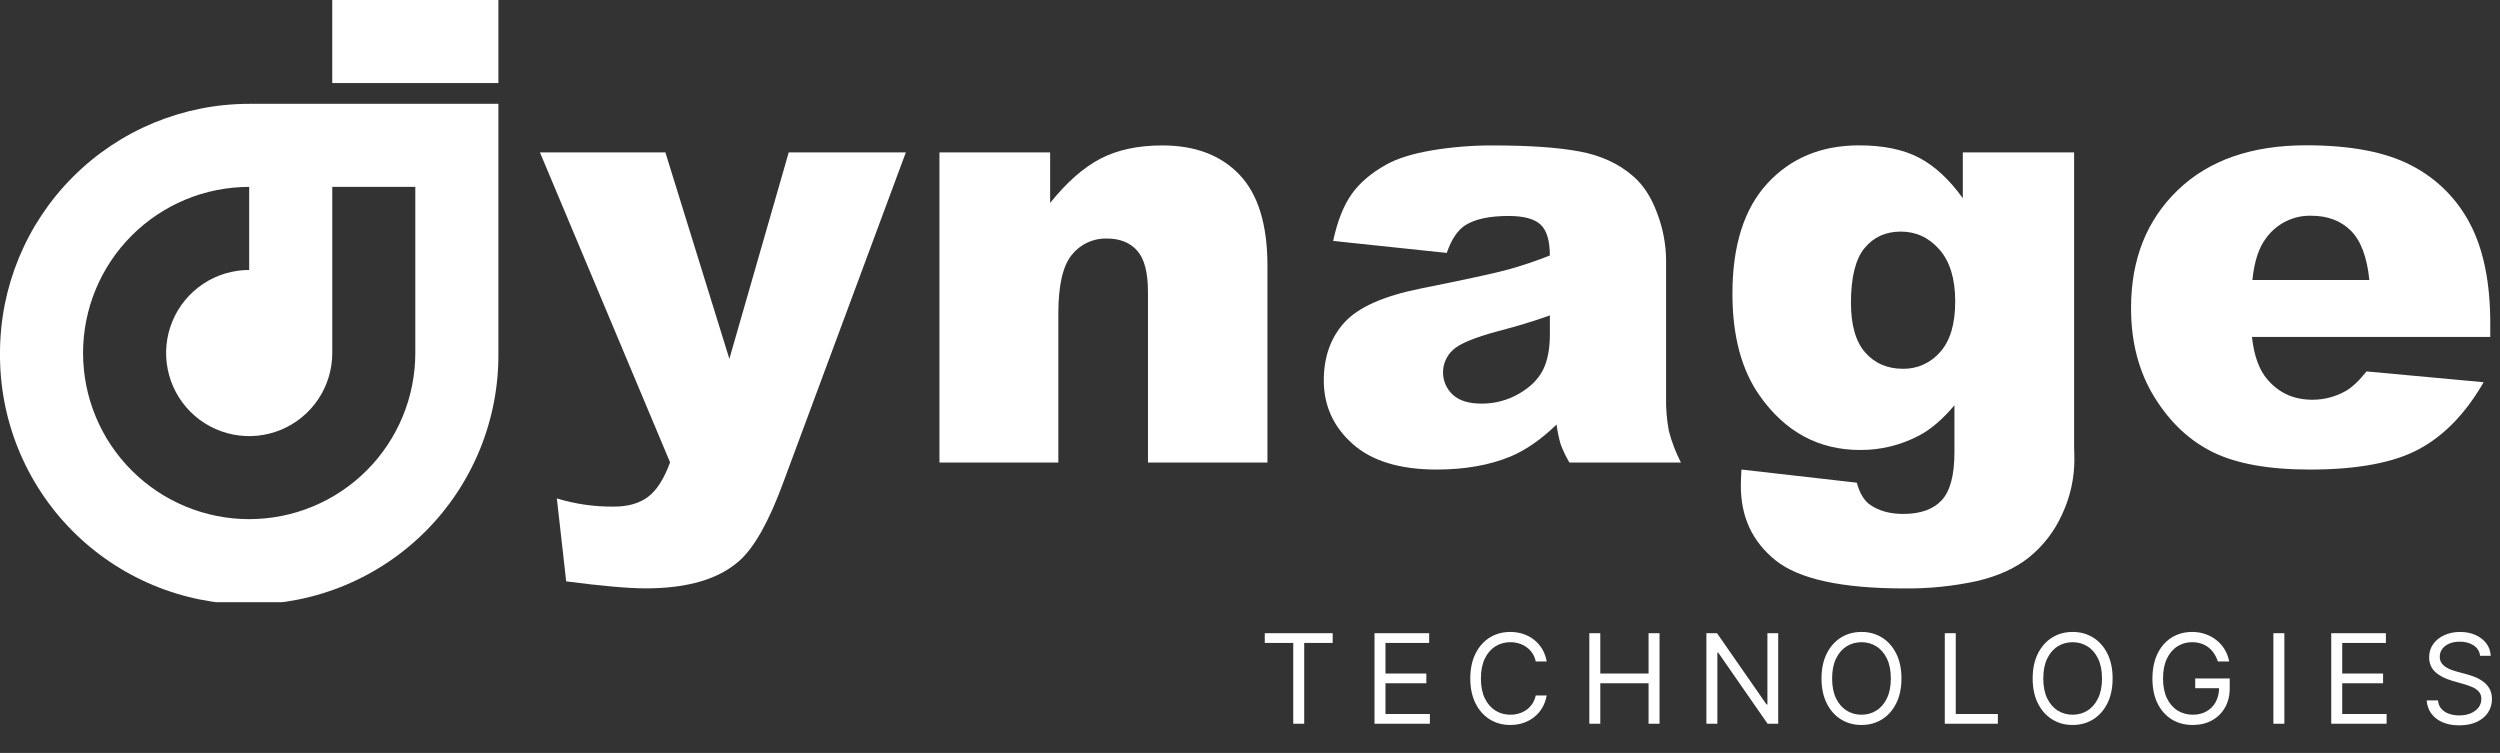 <svg width="1285" height="387" viewBox="0 0 1285 387" fill="none" xmlns="http://www.w3.org/2000/svg">
<rect x="0" y="0" width="1285" height="387" fill="#333333" stroke="none"/>
<path d="M650.091 330.455V325.455H685V330.455H670.364V372H664.727V330.455H650.091ZM706.499 372V325.455H734.59V330.455H712.135V346.182H733.135V351.182H712.135V367H734.953V372H706.499ZM795.003 340H789.367C789.034 338.379 788.45 336.955 787.617 335.727C786.799 334.5 785.799 333.47 784.617 332.636C783.45 331.788 782.155 331.152 780.731 330.727C779.306 330.303 777.822 330.091 776.276 330.091C773.458 330.091 770.905 330.803 768.617 332.227C766.344 333.652 764.534 335.75 763.185 338.523C761.852 341.295 761.185 344.697 761.185 348.727C761.185 352.758 761.852 356.159 763.185 358.932C764.534 361.705 766.344 363.803 768.617 365.227C770.905 366.652 773.458 367.364 776.276 367.364C777.822 367.364 779.306 367.152 780.731 366.727C782.155 366.303 783.45 365.674 784.617 364.841C785.799 363.992 786.799 362.955 787.617 361.727C788.45 360.485 789.034 359.061 789.367 357.455H795.003C794.579 359.833 793.806 361.962 792.685 363.841C791.564 365.72 790.17 367.318 788.503 368.636C786.837 369.939 784.966 370.932 782.89 371.614C780.829 372.295 778.625 372.636 776.276 372.636C772.306 372.636 768.776 371.667 765.685 369.727C762.594 367.788 760.162 365.03 758.39 361.455C756.617 357.879 755.731 353.636 755.731 348.727C755.731 343.818 756.617 339.576 758.39 336C760.162 332.424 762.594 329.667 765.685 327.727C768.776 325.788 772.306 324.818 776.276 324.818C778.625 324.818 780.829 325.159 782.89 325.841C784.966 326.523 786.837 327.523 788.503 328.841C790.17 330.144 791.564 331.735 792.685 333.614C793.806 335.477 794.579 337.606 795.003 340ZM816.911 372V325.455H822.548V346.182H847.366V325.455H853.002V372H847.366V351.182H822.548V372H816.911ZM913.995 325.455V372H908.541L883.177 335.455H882.723V372H877.086V325.455H882.541L907.995 362.091H908.45V325.455H913.995ZM977.347 348.727C977.347 353.636 976.46 357.879 974.688 361.455C972.915 365.03 970.483 367.788 967.392 369.727C964.301 371.667 960.771 372.636 956.801 372.636C952.831 372.636 949.301 371.667 946.21 369.727C943.119 367.788 940.688 365.03 938.915 361.455C937.142 357.879 936.256 353.636 936.256 348.727C936.256 343.818 937.142 339.576 938.915 336C940.688 332.424 943.119 329.667 946.21 327.727C949.301 325.788 952.831 324.818 956.801 324.818C960.771 324.818 964.301 325.788 967.392 327.727C970.483 329.667 972.915 332.424 974.688 336C976.46 339.576 977.347 343.818 977.347 348.727ZM971.892 348.727C971.892 344.697 971.218 341.295 969.869 338.523C968.536 335.75 966.725 333.652 964.438 332.227C962.165 330.803 959.619 330.091 956.801 330.091C953.983 330.091 951.43 330.803 949.142 332.227C946.869 333.652 945.059 335.75 943.71 338.523C942.377 341.295 941.71 344.697 941.71 348.727C941.71 352.758 942.377 356.159 943.71 358.932C945.059 361.705 946.869 363.803 949.142 365.227C951.43 366.652 953.983 367.364 956.801 367.364C959.619 367.364 962.165 366.652 964.438 365.227C966.725 363.803 968.536 361.705 969.869 358.932C971.218 356.159 971.892 352.758 971.892 348.727ZM999.624 372V325.455H1005.26V367H1026.9V372H999.624ZM1085.88 348.727C1085.88 353.636 1085 357.879 1083.23 361.455C1081.45 365.03 1079.02 367.788 1075.93 369.727C1072.84 371.667 1069.31 372.636 1065.34 372.636C1061.37 372.636 1057.84 371.667 1054.75 369.727C1051.66 367.788 1049.23 365.03 1047.45 361.455C1045.68 357.879 1044.79 353.636 1044.79 348.727C1044.79 343.818 1045.68 339.576 1047.45 336C1049.23 332.424 1051.66 329.667 1054.75 327.727C1057.84 325.788 1061.37 324.818 1065.34 324.818C1069.31 324.818 1072.84 325.788 1075.93 327.727C1079.02 329.667 1081.45 332.424 1083.23 336C1085 339.576 1085.88 343.818 1085.88 348.727ZM1080.43 348.727C1080.43 344.697 1079.76 341.295 1078.41 338.523C1077.07 335.75 1075.26 333.652 1072.98 332.227C1070.7 330.803 1068.16 330.091 1065.34 330.091C1062.52 330.091 1059.97 330.803 1057.68 332.227C1055.41 333.652 1053.6 335.75 1052.25 338.523C1050.91 341.295 1050.25 344.697 1050.25 348.727C1050.25 352.758 1050.91 356.159 1052.25 358.932C1053.6 361.705 1055.41 363.803 1057.68 365.227C1059.97 366.652 1062.52 367.364 1065.34 367.364C1068.16 367.364 1070.7 366.652 1072.98 365.227C1075.26 363.803 1077.07 361.705 1078.41 358.932C1079.76 356.159 1080.43 352.758 1080.43 348.727ZM1139.98 340C1139.48 338.47 1138.82 337.098 1138 335.886C1137.2 334.659 1136.24 333.614 1135.12 332.75C1134.01 331.886 1132.75 331.227 1131.34 330.773C1129.93 330.318 1128.39 330.091 1126.71 330.091C1123.95 330.091 1121.44 330.803 1119.18 332.227C1116.93 333.652 1115.13 335.75 1113.8 338.523C1112.46 341.295 1111.8 344.697 1111.8 348.727C1111.8 352.758 1112.47 356.159 1113.82 358.932C1115.17 361.705 1116.99 363.803 1119.3 365.227C1121.6 366.652 1124.19 367.364 1127.07 367.364C1129.74 367.364 1132.09 366.795 1134.12 365.659C1136.16 364.508 1137.75 362.886 1138.89 360.795C1140.04 358.689 1140.62 356.212 1140.62 353.364L1142.34 353.727H1128.34V348.727H1146.07V353.727C1146.07 357.561 1145.25 360.894 1143.62 363.727C1141.99 366.561 1139.75 368.758 1136.89 370.318C1134.04 371.864 1130.77 372.636 1127.07 372.636C1122.95 372.636 1119.33 371.667 1116.21 369.727C1113.1 367.788 1110.68 365.03 1108.93 361.455C1107.21 357.879 1106.34 353.636 1106.34 348.727C1106.34 345.045 1106.84 341.735 1107.82 338.795C1108.82 335.841 1110.23 333.326 1112.05 331.25C1113.87 329.174 1116.02 327.583 1118.5 326.477C1120.99 325.371 1123.72 324.818 1126.71 324.818C1129.16 324.818 1131.45 325.189 1133.57 325.932C1135.71 326.659 1137.61 327.697 1139.27 329.045C1140.96 330.379 1142.36 331.977 1143.48 333.841C1144.6 335.689 1145.37 337.742 1145.8 340H1139.98ZM1174.16 325.455V372H1168.52V325.455H1174.16ZM1198.26 372V325.455H1226.35V330.455H1203.9V346.182H1224.9V351.182H1203.9V367H1226.72V372H1198.26ZM1274.77 337.091C1274.49 334.788 1273.39 333 1271.45 331.727C1269.51 330.455 1267.13 329.818 1264.31 329.818C1262.25 329.818 1260.45 330.152 1258.9 330.818C1257.37 331.485 1256.17 332.402 1255.31 333.568C1254.46 334.735 1254.04 336.061 1254.04 337.545C1254.04 338.788 1254.33 339.856 1254.92 340.75C1255.53 341.629 1256.3 342.364 1257.24 342.955C1258.18 343.53 1259.17 344.008 1260.2 344.386C1261.23 344.75 1262.17 345.045 1263.04 345.273L1267.77 346.545C1268.98 346.864 1270.33 347.303 1271.81 347.864C1273.31 348.424 1274.74 349.189 1276.11 350.159C1277.49 351.114 1278.62 352.341 1279.52 353.841C1280.41 355.341 1280.86 357.182 1280.86 359.364C1280.86 361.879 1280.2 364.152 1278.88 366.182C1277.58 368.212 1275.67 369.826 1273.15 371.023C1270.65 372.22 1267.61 372.818 1264.04 372.818C1260.71 372.818 1257.82 372.28 1255.38 371.205C1252.96 370.129 1251.05 368.629 1249.65 366.705C1248.27 364.78 1247.49 362.545 1247.31 360H1253.13C1253.28 361.758 1253.87 363.212 1254.9 364.364C1255.95 365.5 1257.27 366.348 1258.86 366.909C1260.46 367.455 1262.19 367.727 1264.04 367.727C1266.19 367.727 1268.12 367.379 1269.83 366.682C1271.55 365.97 1272.9 364.985 1273.9 363.727C1274.9 362.455 1275.4 360.97 1275.4 359.273C1275.4 357.727 1274.97 356.47 1274.11 355.5C1273.24 354.53 1272.11 353.742 1270.7 353.136C1269.29 352.53 1267.77 352 1266.13 351.545L1260.4 349.909C1256.77 348.864 1253.89 347.371 1251.77 345.432C1249.64 343.492 1248.58 340.955 1248.58 337.818C1248.58 335.212 1249.29 332.939 1250.7 331C1252.12 329.045 1254.03 327.53 1256.42 326.455C1258.83 325.364 1261.52 324.818 1264.49 324.818C1267.49 324.818 1270.16 325.356 1272.49 326.432C1274.83 327.492 1276.67 328.947 1278.04 330.795C1279.42 332.644 1280.14 334.742 1280.22 337.091H1274.77Z" fill="white"/>
<g clip-path="url(#clip0_1081_98)">
<path d="M-4.47081e-06 181.45C-0.149 198.366 3.053 215.143 9.423 230.815C15.793 246.486 25.204 260.74 37.112 272.754C49.021 284.768 63.191 294.305 78.806 300.813C94.42 307.321 111.169 310.672 128.085 310.672C145.001 310.672 161.75 307.321 177.364 300.813C192.978 294.305 207.149 284.768 219.058 272.754C230.966 260.74 240.377 246.486 246.747 230.815C253.117 215.143 256.319 198.366 256.17 181.45V53.37H128.08C94.111 53.37 61.533 66.864 37.514 90.884C13.494 114.904 -4.47081e-06 147.481 -4.47081e-06 181.45ZM42.69 181.45C42.69 158.803 51.686 137.084 67.7 121.07C83.714 105.057 105.433 96.06 128.08 96.06V138.76C119.634 138.76 111.378 141.265 104.356 145.957C97.334 150.649 91.861 157.319 88.629 165.122C85.398 172.925 84.553 181.511 86.201 189.794C87.85 198.077 91.917 205.686 97.89 211.657C103.863 217.628 111.472 221.694 119.756 223.341C128.039 224.987 136.625 224.14 144.428 220.907C152.23 217.674 158.898 212.199 163.589 205.176C168.279 198.152 170.782 189.896 170.78 181.45V96.06H213.47V181.45C213.47 204.097 204.474 225.816 188.46 241.83C172.446 257.844 150.727 266.84 128.08 266.84C105.433 266.84 83.714 257.844 67.7 241.83C51.686 225.816 42.69 204.097 42.69 181.45Z" fill="white"/>
<path d="M256.17 0H170.78V42.69H256.17V0Z" fill="white"/>
<path d="M277.52 78.32H342L374.89 184.45L405.41 78.32H465.61L402.36 248.66C395.16 268.087 387.807 281.2 380.3 288C369.7 297.62 353.547 302.427 331.84 302.42C323.033 302.42 309.427 301.22 291.02 298.82L286.22 256.19C295.745 259.096 305.662 260.513 315.62 260.39C322.82 260.39 328.643 258.723 333.09 255.39C337.537 252.057 341.313 246.143 344.42 237.65L277.52 78.32Z" fill="white"/>
<path d="M482.88 78.32H539.77V104.32C548.277 93.707 556.883 86.127 565.59 81.58C574.297 77.033 584.907 74.757 597.42 74.75C614.333 74.75 627.567 79.777 637.12 89.83C646.673 99.883 651.453 115.42 651.46 136.44V237.74H590.06V150.07C590.06 140.07 588.21 132.99 584.51 128.83C580.81 124.67 575.603 122.593 568.89 122.6C565.443 122.508 562.021 123.22 558.897 124.68C555.773 126.14 553.031 128.307 550.89 131.01C546.29 136.623 543.987 146.68 543.98 161.18V237.74H482.88V78.32Z" fill="white"/>
<path d="M743.63 130L685.23 123.84C687.43 113.64 690.61 105.61 694.77 99.75C698.93 93.89 704.91 88.81 712.71 84.51C718.31 81.41 726.013 79.01 735.82 77.31C746.338 75.552 756.987 74.699 767.65 74.76C785.963 74.76 800.673 75.783 811.78 77.83C822.887 79.876 832.147 84.156 839.56 90.67C844.76 95.17 848.86 101.55 851.86 109.81C854.736 117.365 856.263 125.367 856.37 133.45V203.86C856.23 209.773 856.705 215.685 857.79 221.5C859.258 227.125 861.34 232.571 864 237.74H806.68C804.9 234.755 803.394 231.616 802.18 228.36C801.221 225.042 800.515 221.655 800.07 218.23C792.07 225.943 784.117 231.447 776.21 234.74C765.397 239.14 752.833 241.343 738.52 241.35C719.513 241.35 705.08 236.947 695.22 228.14C685.36 219.333 680.43 208.473 680.43 195.56C680.43 183.447 683.983 173.49 691.09 165.69C698.197 157.89 711.307 152.083 730.42 148.27C753.34 143.67 768.2 140.443 775 138.59C782.335 136.561 789.552 134.131 796.62 131.31C796.62 123.797 795.07 118.543 791.97 115.55C788.87 112.557 783.413 111.04 775.6 111C765.6 111 758.097 112.603 753.09 115.81C749.177 118.337 746.023 123.067 743.63 130ZM796.63 162.12C788.223 165.127 779.467 167.793 770.36 170.12C757.953 173.453 750.097 176.707 746.79 179.88C745.195 181.339 743.92 183.113 743.046 185.09C742.172 187.066 741.717 189.203 741.71 191.365C741.704 193.526 742.145 195.665 743.008 197.647C743.87 199.63 745.134 201.411 746.72 202.88C750.053 205.94 754.98 207.467 761.5 207.46C768.158 207.503 774.71 205.796 780.5 202.51C786.36 199.177 790.513 195.147 792.96 190.42C795.407 185.693 796.633 179.513 796.64 171.88L796.63 162.12Z" fill="white"/>
<path d="M1008.89 78.32H1066.09V228.89L1066.23 235.94C1066.26 245.829 1064.08 255.601 1059.85 264.54C1055.98 273.101 1050.16 280.636 1042.85 286.54C1035.8 292.14 1026.84 296.193 1015.98 298.7C1003.72 301.345 991.208 302.603 978.67 302.45C946.67 302.45 924.67 297.647 912.67 288.04C900.67 278.433 894.713 265.57 894.8 249.45C894.8 247.45 894.9 244.75 895.1 241.35L954.4 248.1C955.9 253.6 958.2 257.403 961.3 259.51C965.807 262.61 971.473 264.16 978.3 264.16C987.113 264.16 993.697 261.81 998.05 257.11C1002.4 252.41 1004.58 244.203 1004.58 232.49V208.32C998.58 215.433 992.58 220.587 986.58 223.78C977.206 228.779 966.733 231.36 956.11 231.29C934.777 231.29 917.563 221.983 904.47 203.37C895.137 190.163 890.47 172.697 890.47 150.97C890.47 126.157 896.47 107.243 908.47 94.23C920.47 81.217 936.18 74.713 955.6 74.72C968 74.72 978.233 76.82 986.3 81.02C994.367 85.22 1001.9 92.177 1008.89 101.89V78.32ZM951.39 155.63C951.39 167.137 953.843 175.667 958.75 181.22C963.657 186.773 970.113 189.553 978.12 189.56C981.749 189.616 985.346 188.871 988.655 187.377C991.963 185.884 994.901 183.679 997.26 180.92C1002.41 175.173 1004.98 166.507 1004.98 154.92C1004.98 143.333 1002.28 134.45 996.88 128.27C991.48 122.123 984.877 119.047 977.07 119.04C969.263 119.033 963.03 121.86 958.37 127.52C953.723 133.173 951.397 142.543 951.39 155.63Z" fill="white"/>
<path d="M1280 173.19H1157.5C1158.6 183.003 1161.27 190.31 1165.5 195.11C1171.41 202.023 1179.11 205.477 1188.62 205.47C1194.62 205.473 1200.51 203.919 1205.73 200.96C1209.03 199.06 1212.58 195.71 1216.39 190.91L1276.59 196.46C1267.38 212.46 1256.27 223.943 1243.26 230.91C1230.25 237.877 1211.59 241.357 1187.26 241.35C1166.14 241.35 1149.53 238.37 1137.42 232.41C1125.31 226.45 1115.27 216.98 1107.29 204C1099.33 191.04 1095.35 175.803 1095.36 158.29C1095.36 133.37 1103.34 113.203 1119.3 97.79C1135.26 82.377 1157.3 74.673 1185.43 74.68C1208.24 74.68 1226.24 78.13 1239.43 85.03C1252.36 91.654 1262.9 102.139 1269.6 115.03C1276.53 128.19 1280 145.277 1280 166.29V173.19ZM1217.85 143.92C1216.65 132.113 1213.47 123.657 1208.32 118.55C1203.17 113.443 1196.39 110.89 1188 110.89C1183.47 110.765 1178.98 111.754 1174.92 113.77C1170.87 115.785 1167.37 118.766 1164.73 122.45C1161.03 127.263 1158.7 134.42 1157.73 143.92H1217.85Z" fill="white"/>
</g>
<defs>
<clipPath id="clip0_1081_98">
<rect width="1280" height="309.54" fill="white"/>
</clipPath>
</defs>
</svg>
